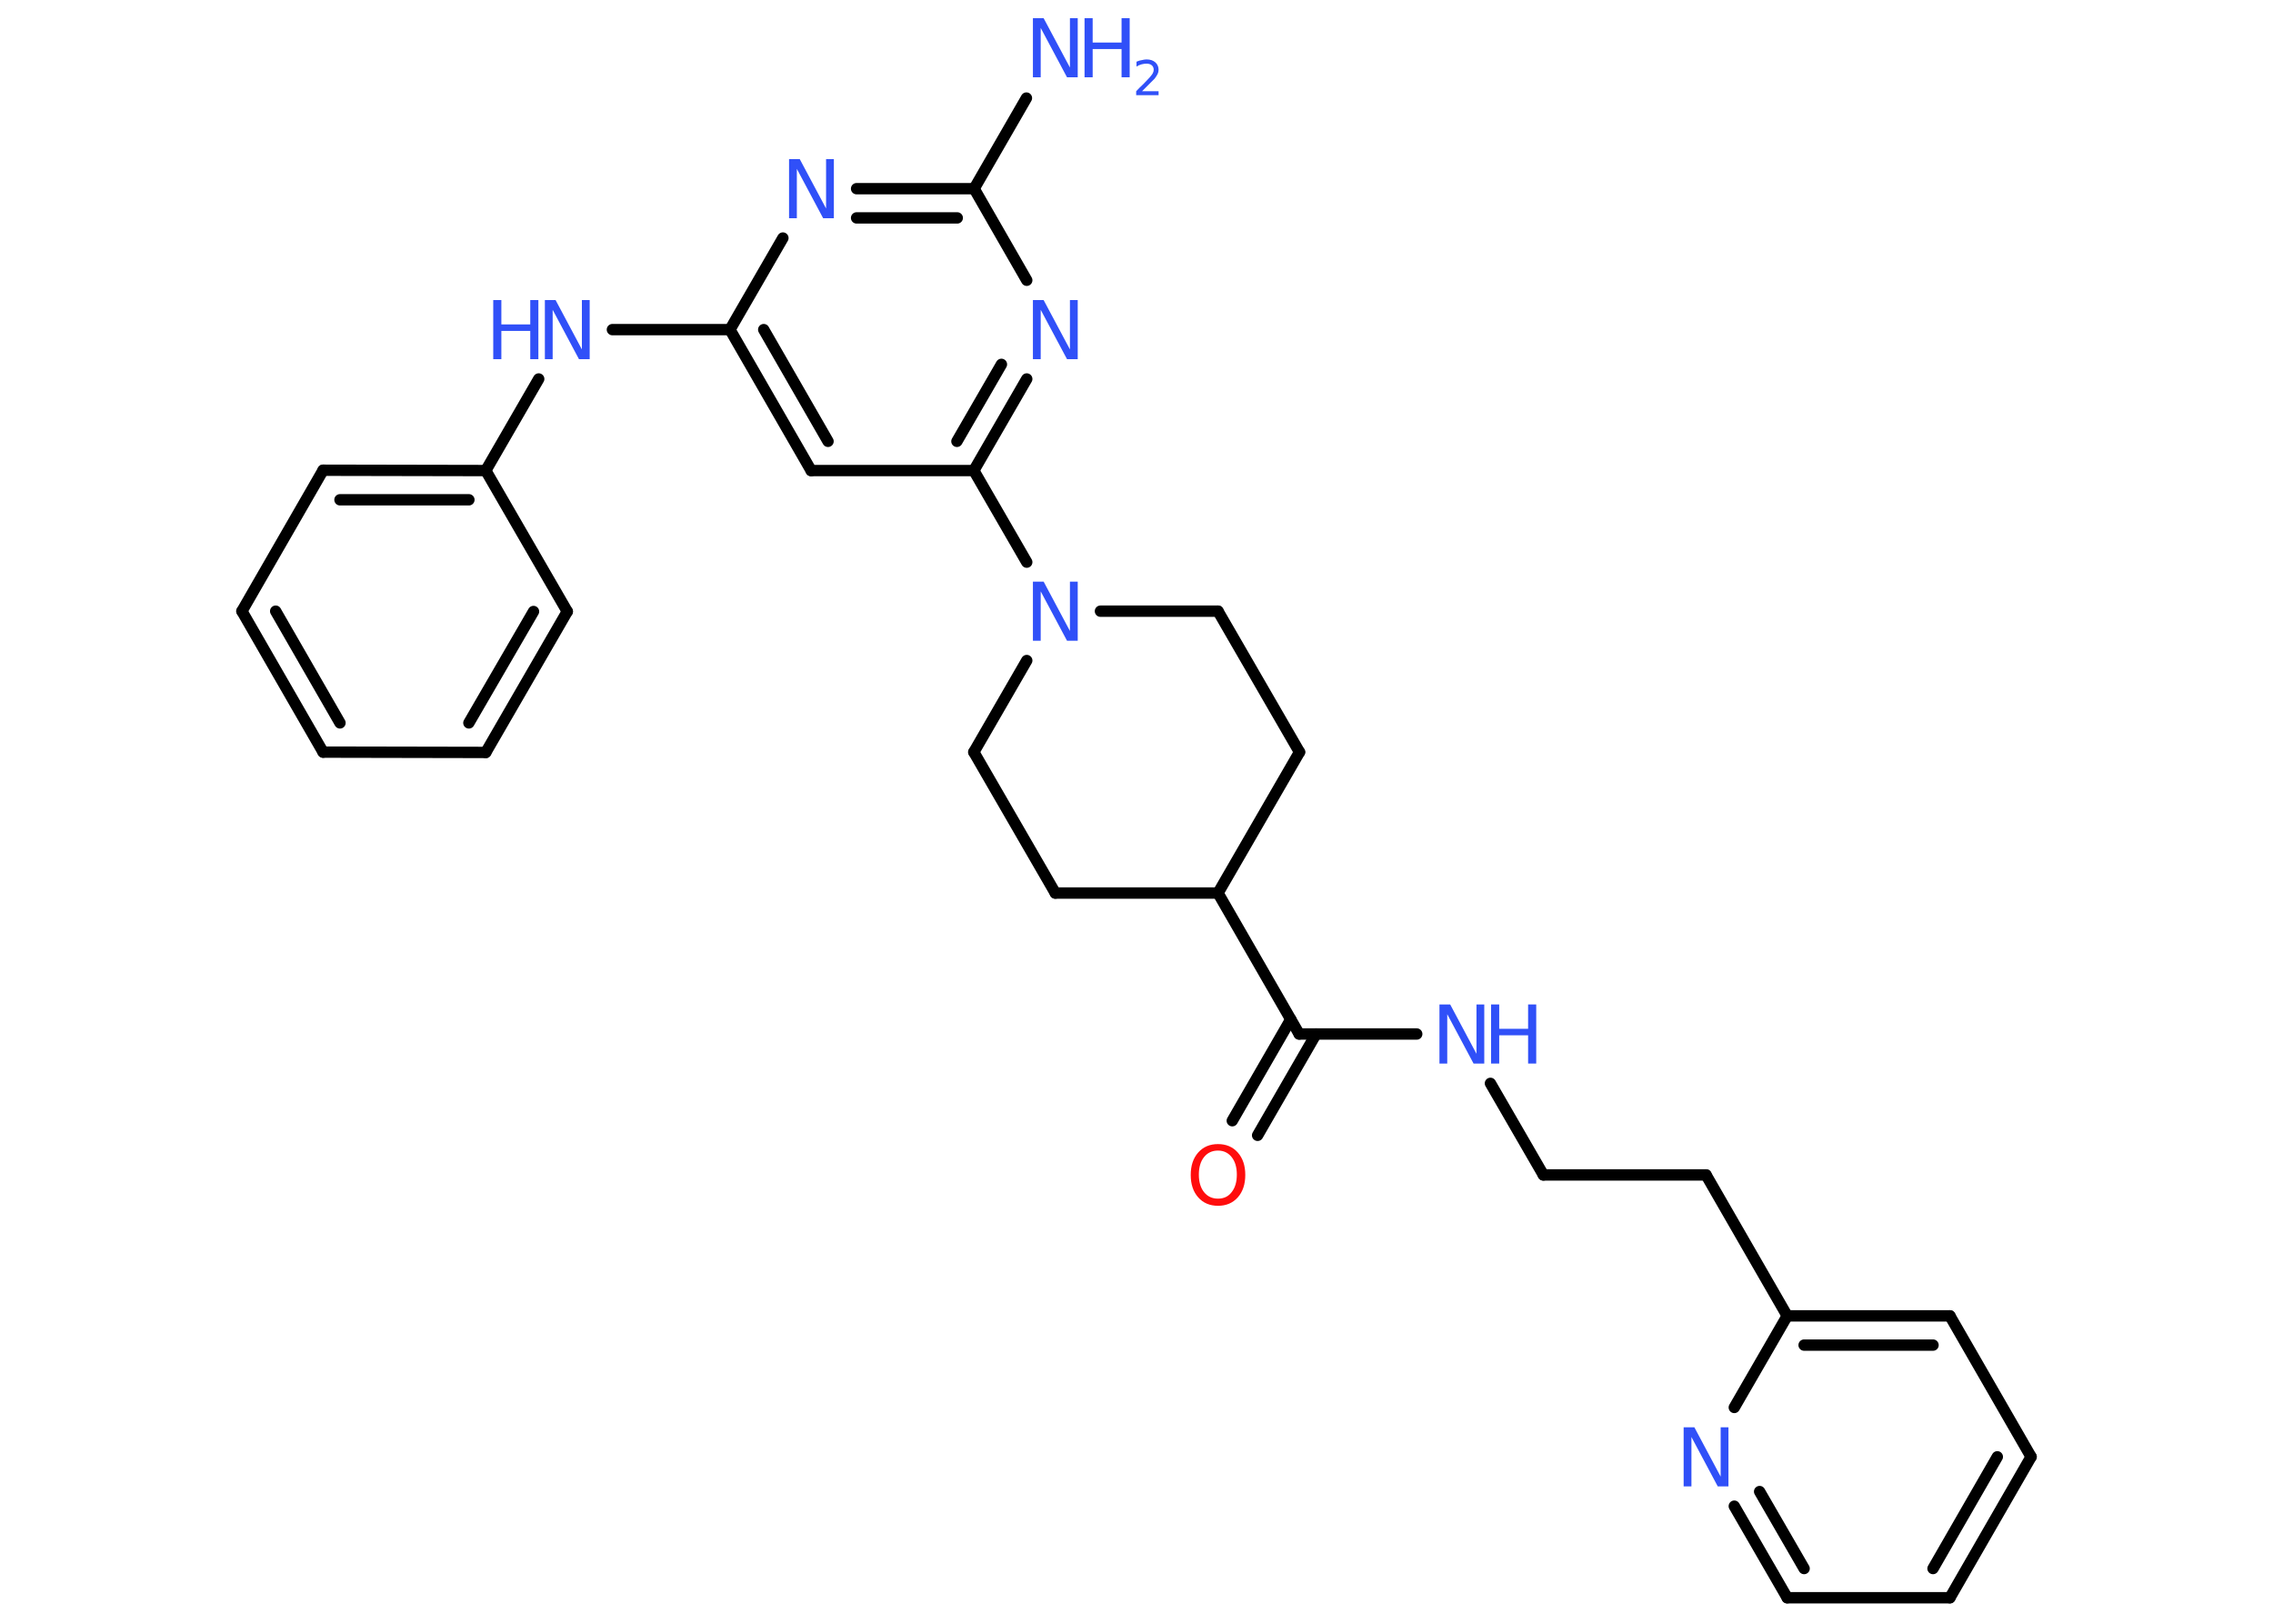<?xml version='1.0' encoding='UTF-8'?>
<!DOCTYPE svg PUBLIC "-//W3C//DTD SVG 1.1//EN" "http://www.w3.org/Graphics/SVG/1.1/DTD/svg11.dtd">
<svg version='1.2' xmlns='http://www.w3.org/2000/svg' xmlns:xlink='http://www.w3.org/1999/xlink' width='70.0mm' height='50.0mm' viewBox='0 0 70.0 50.0'>
  <desc>Generated by the Chemistry Development Kit (http://github.com/cdk)</desc>
  <g stroke-linecap='round' stroke-linejoin='round' stroke='#000000' stroke-width='.35' fill='#3050F8'>
    <rect x='.0' y='.0' width='70.0' height='50.0' fill='#FFFFFF' stroke='none'/>
    <g id='mol1' class='mol'>
      <line id='mol1bnd1' class='bond' x1='31.61' y1='3.02' x2='30.0' y2='5.81'/>
      <g id='mol1bnd2' class='bond'>
        <line x1='30.0' y1='5.81' x2='26.38' y2='5.81'/>
        <line x1='29.48' y1='6.71' x2='26.38' y2='6.71'/>
      </g>
      <line id='mol1bnd3' class='bond' x1='24.11' y1='7.33' x2='22.48' y2='10.15'/>
      <line id='mol1bnd4' class='bond' x1='22.48' y1='10.15' x2='18.86' y2='10.15'/>
      <line id='mol1bnd5' class='bond' x1='16.59' y1='11.67' x2='14.96' y2='14.49'/>
      <g id='mol1bnd6' class='bond'>
        <line x1='14.96' y1='14.49' x2='9.95' y2='14.48'/>
        <line x1='14.44' y1='15.39' x2='10.47' y2='15.39'/>
      </g>
      <line id='mol1bnd7' class='bond' x1='9.95' y1='14.48' x2='7.45' y2='18.82'/>
      <g id='mol1bnd8' class='bond'>
        <line x1='7.45' y1='18.82' x2='9.95' y2='23.16'/>
        <line x1='8.49' y1='18.82' x2='10.47' y2='22.26'/>
      </g>
      <line id='mol1bnd9' class='bond' x1='9.95' y1='23.16' x2='14.96' y2='23.17'/>
      <g id='mol1bnd10' class='bond'>
        <line x1='14.96' y1='23.17' x2='17.47' y2='18.83'/>
        <line x1='14.44' y1='22.26' x2='16.43' y2='18.83'/>
      </g>
      <line id='mol1bnd11' class='bond' x1='14.96' y1='14.49' x2='17.47' y2='18.83'/>
      <g id='mol1bnd12' class='bond'>
        <line x1='22.48' y1='10.15' x2='24.98' y2='14.49'/>
        <line x1='23.52' y1='10.15' x2='25.5' y2='13.59'/>
      </g>
      <line id='mol1bnd13' class='bond' x1='24.98' y1='14.49' x2='29.99' y2='14.49'/>
      <line id='mol1bnd14' class='bond' x1='29.99' y1='14.49' x2='31.62' y2='17.31'/>
      <line id='mol1bnd15' class='bond' x1='33.89' y1='18.82' x2='37.51' y2='18.82'/>
      <line id='mol1bnd16' class='bond' x1='37.51' y1='18.82' x2='40.02' y2='23.16'/>
      <line id='mol1bnd17' class='bond' x1='40.02' y1='23.16' x2='37.51' y2='27.5'/>
      <line id='mol1bnd18' class='bond' x1='37.51' y1='27.5' x2='40.01' y2='31.84'/>
      <g id='mol1bnd19' class='bond'>
        <line x1='40.53' y1='31.84' x2='38.73' y2='34.96'/>
        <line x1='39.75' y1='31.39' x2='37.95' y2='34.51'/>
      </g>
      <line id='mol1bnd20' class='bond' x1='40.01' y1='31.84' x2='43.63' y2='31.84'/>
      <line id='mol1bnd21' class='bond' x1='45.9' y1='33.36' x2='47.53' y2='36.18'/>
      <line id='mol1bnd22' class='bond' x1='47.53' y1='36.18' x2='52.54' y2='36.18'/>
      <line id='mol1bnd23' class='bond' x1='52.54' y1='36.18' x2='55.04' y2='40.52'/>
      <g id='mol1bnd24' class='bond'>
        <line x1='60.05' y1='40.52' x2='55.04' y2='40.52'/>
        <line x1='59.53' y1='41.42' x2='55.56' y2='41.42'/>
      </g>
      <line id='mol1bnd25' class='bond' x1='60.05' y1='40.52' x2='62.55' y2='44.86'/>
      <g id='mol1bnd26' class='bond'>
        <line x1='60.05' y1='49.2' x2='62.55' y2='44.86'/>
        <line x1='59.53' y1='48.3' x2='61.51' y2='44.86'/>
      </g>
      <line id='mol1bnd27' class='bond' x1='60.05' y1='49.2' x2='55.04' y2='49.2'/>
      <g id='mol1bnd28' class='bond'>
        <line x1='53.41' y1='46.38' x2='55.04' y2='49.2'/>
        <line x1='54.19' y1='45.93' x2='55.56' y2='48.3'/>
      </g>
      <line id='mol1bnd29' class='bond' x1='55.04' y1='40.52' x2='53.41' y2='43.34'/>
      <line id='mol1bnd30' class='bond' x1='37.51' y1='27.5' x2='32.5' y2='27.5'/>
      <line id='mol1bnd31' class='bond' x1='32.5' y1='27.5' x2='29.99' y2='23.16'/>
      <line id='mol1bnd32' class='bond' x1='31.62' y1='20.34' x2='29.99' y2='23.16'/>
      <g id='mol1bnd33' class='bond'>
        <line x1='29.99' y1='14.49' x2='31.62' y2='11.67'/>
        <line x1='29.47' y1='13.59' x2='30.84' y2='11.22'/>
      </g>
      <line id='mol1bnd34' class='bond' x1='30.0' y1='5.81' x2='31.62' y2='8.63'/>
      <g id='mol1atm1' class='atom'>
        <path d='M31.81 .56h.33l.81 1.52v-1.52h.24v1.82h-.33l-.81 -1.52v1.52h-.24v-1.82z' stroke='none'/>
        <path d='M33.4 .56h.25v.75h.89v-.75h.25v1.82h-.25v-.87h-.89v.87h-.25v-1.82z' stroke='none'/>
        <path d='M35.17 2.81h.51v.12h-.69v-.12q.08 -.09 .23 -.23q.14 -.15 .18 -.19q.07 -.08 .1 -.13q.03 -.06 .03 -.11q.0 -.09 -.06 -.14q-.06 -.05 -.16 -.05q-.07 .0 -.15 .02q-.08 .02 -.16 .07v-.15q.09 -.04 .17 -.05q.08 -.02 .14 -.02q.17 .0 .27 .09q.1 .09 .1 .23q.0 .07 -.03 .13q-.03 .06 -.09 .14q-.02 .02 -.12 .12q-.1 .1 -.28 .28z' stroke='none'/>
      </g>
      <path id='mol1atm3' class='atom' d='M24.3 4.9h.33l.81 1.52v-1.52h.24v1.82h-.33l-.81 -1.52v1.52h-.24v-1.82z' stroke='none'/>
      <g id='mol1atm5' class='atom'>
        <path d='M16.78 9.24h.33l.81 1.52v-1.52h.24v1.82h-.33l-.81 -1.52v1.52h-.24v-1.82z' stroke='none'/>
        <path d='M15.19 9.24h.25v.75h.89v-.75h.25v1.82h-.25v-.87h-.89v.87h-.25v-1.82z' stroke='none'/>
      </g>
      <path id='mol1atm14' class='atom' d='M31.81 17.91h.33l.81 1.52v-1.52h.24v1.82h-.33l-.81 -1.52v1.52h-.24v-1.82z' stroke='none'/>
      <path id='mol1atm19' class='atom' d='M37.51 35.43q-.27 .0 -.43 .2q-.16 .2 -.16 .54q.0 .34 .16 .54q.16 .2 .43 .2q.27 .0 .42 -.2q.16 -.2 .16 -.54q.0 -.34 -.16 -.54q-.16 -.2 -.42 -.2zM37.51 35.23q.38 .0 .61 .26q.23 .26 .23 .69q.0 .43 -.23 .69q-.23 .26 -.61 .26q-.38 .0 -.61 -.26q-.23 -.26 -.23 -.69q.0 -.43 .23 -.69q.23 -.26 .61 -.26z' stroke='none' fill='#FF0D0D'/>
      <g id='mol1atm20' class='atom'>
        <path d='M44.33 30.93h.33l.81 1.52v-1.52h.24v1.82h-.33l-.81 -1.52v1.52h-.24v-1.82z' stroke='none'/>
        <path d='M45.92 30.93h.25v.75h.89v-.75h.25v1.82h-.25v-.87h-.89v.87h-.25v-1.82z' stroke='none'/>
      </g>
      <path id='mol1atm28' class='atom' d='M51.85 43.95h.33l.81 1.52v-1.52h.24v1.82h-.33l-.81 -1.52v1.52h-.24v-1.82z' stroke='none'/>
      <path id='mol1atm31' class='atom' d='M31.81 9.24h.33l.81 1.52v-1.52h.24v1.82h-.33l-.81 -1.52v1.52h-.24v-1.82z' stroke='none'/>
    </g>
  </g>
</svg>
